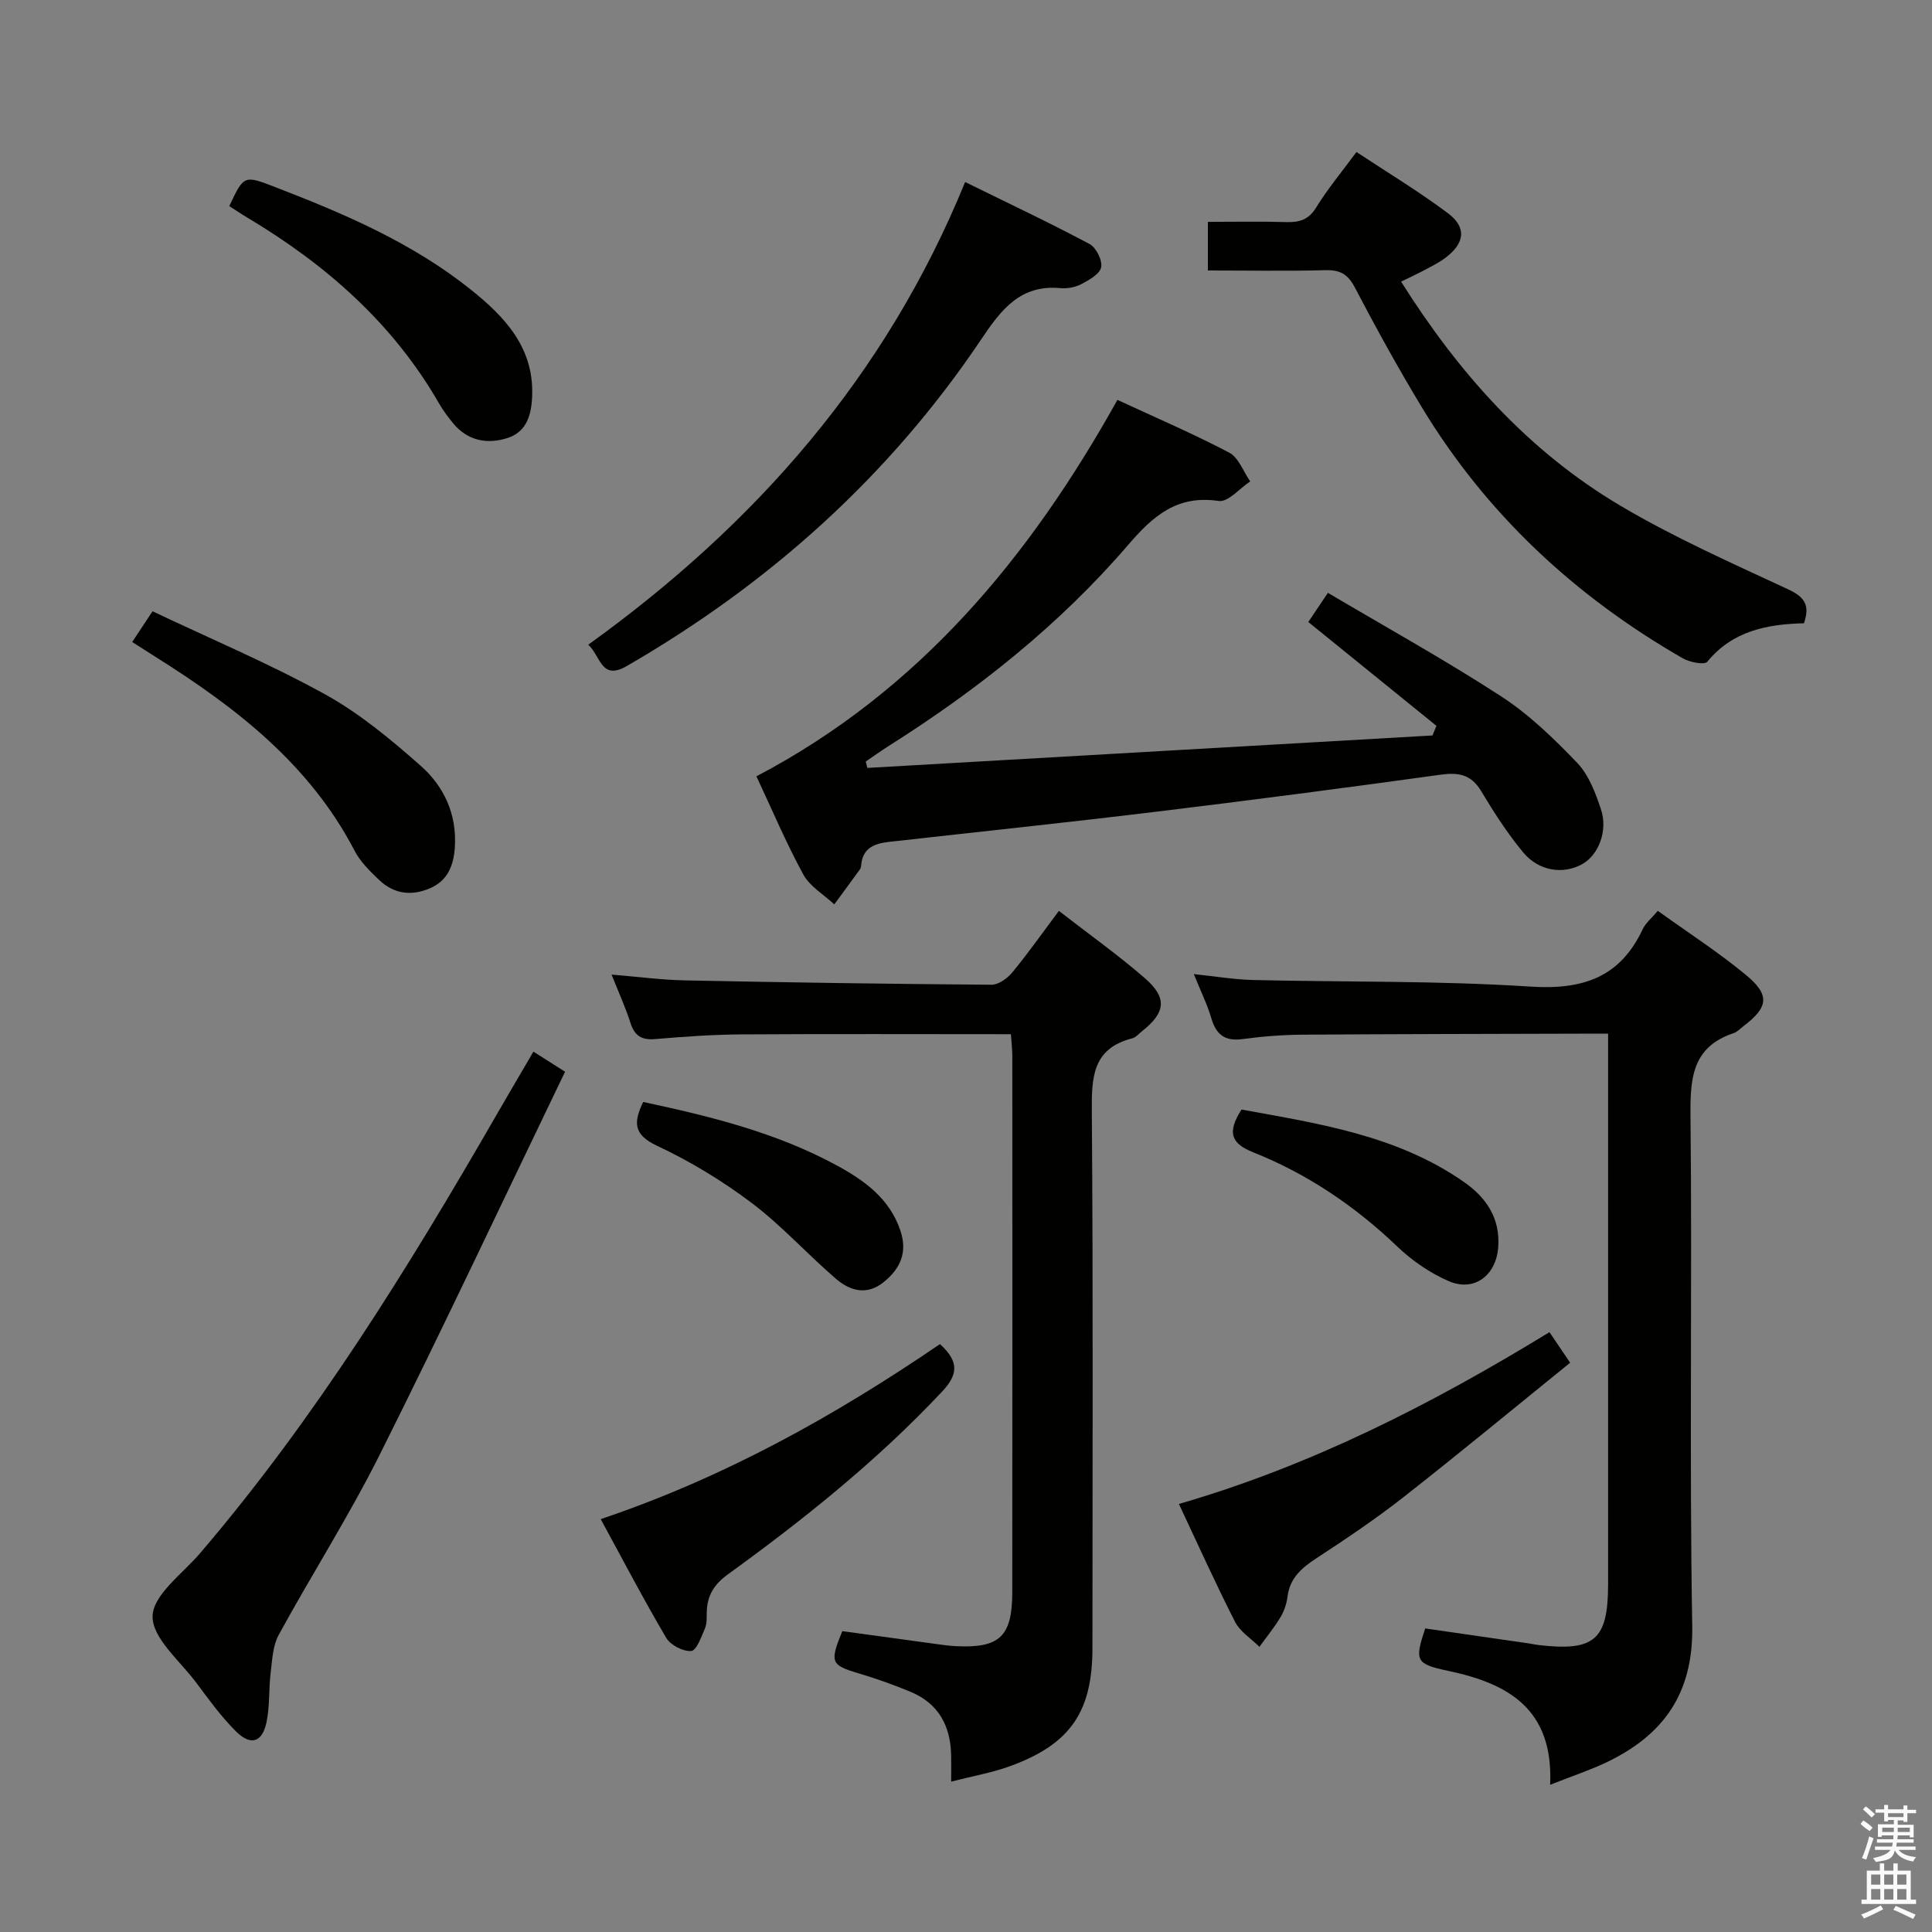 <svg enable-background="new 0 0 400 400" viewBox="0 0 400 400" xmlns="http://www.w3.org/2000/svg"><rect x="0" y="0" width="400" height="400" fill="#808080" stroke="none"/><path d="m385.2 377.6.6-.7c.6.4 1.3.9 1.9 1.5l-.6.7c-.8-.5-1.4-1-1.9-1.5zm.3 7.1c.6-1.4 1.1-2.9 1.5-4.5.3.1.6.3.9.4-.5 1.4-1 2.9-1.5 4.4zm.2-10.1.6-.6c.7.5 1.3 1.1 1.9 1.6l-.7.7c-.6-.6-1.2-1.2-1.8-1.7zm8.4-.8h.8v.9h1.8v.7h-1.8v1.8h-.8v-.3h-1.2v.9h3.3v2.6h-.8v-.4h-2.5c0 .3 0 .6-.1.8h3.4v.7h-3.5c0 .3-.1.6-.1.8h4v.7h-3.5c.7.9 1.9 1.3 3.6 1.5-.2.2-.4.5-.6.9-1.9-.3-3.2-1.1-3.8-2.3-.5 2.1-1.8 2-3.9 2.4-.2-.3-.4-.5-.6-.8 1.9-.4 3.1-.9 3.6-1.7h-3.2v-.7h3.5c.1-.2.1-.5.2-.8h-3.3v-.7h3.4c0-.2 0-.5 0-.8h-2.4v.3h-.8v-2.6h3.3v-.9h-1.2v.3h-.8v-1.8h-1.8v-.7h1.8v-.9h.8v.9h3.2zm-4.4 5.5h2.4c0-.3 0-.6 0-.9h-2.4zm1.2-3.1h3.2v-.8h-3.2zm4.4 2.2h-2.4v.9h2.5v-.9z" fill="#fafafb"/><path d="m389.2 385.8h.9v1.5h1.9v-1.5h.9v1.5h2.7v6h1.1v.9h-11.3v-.9h1.1v-6h2.7zm.2 8.7.5.8c-1.2.6-2.5 1.3-4 1.9-.2-.3-.3-.6-.6-.8 1.6-.6 3-1.3 4.1-1.9zm-2-4.3h1.9v-2.1h-1.9zm0 3.1h1.9v-2.2h-1.9zm2.7-3.1h1.9v-2.1h-1.9zm0 3.1h1.9v-2.2h-1.9zm2.4 1.3c1.4.6 2.7 1.2 4.1 1.8l-.5.9c-1.5-.7-2.8-1.4-4.1-1.9zm2.2-6.5h-1.9v2.1h1.9zm-1.9 5.2h1.9v-2.2h-1.9z" fill="#fafafb"/><g fill="#010100"><path d="m297.4 150.28c-8.73-7.07-17.45-14.14-26.53-21.5.92-1.38 2.1-3.12 4.06-6.04 12.13 7.18 24.29 13.91 35.91 21.46 5.78 3.76 10.9 8.73 15.7 13.74 2.39 2.49 3.78 6.19 4.91 9.58 1.51 4.49-.5 9.51-3.87 11.39-3.88 2.17-8.96 1.5-12.21-2.42-3.28-3.94-6.08-8.32-8.73-12.73-2.06-3.41-4.63-3.88-8.35-3.37-19.73 2.73-39.48 5.31-59.26 7.71-18.3 2.22-36.64 4.14-54.96 6.2-2.91.33-5.41 1.19-5.76 4.69-.03.33-.06.71-.24.96-1.76 2.44-3.56 4.86-5.34 7.29-2.19-2.04-5.06-3.7-6.42-6.2-3.57-6.54-6.48-13.45-9.7-20.31 33.66-17.68 56.6-45.36 74.74-77.94 7.89 3.66 15.67 6.99 23.14 10.92 1.96 1.03 2.93 3.92 4.35 5.96-2.18 1.44-4.58 4.34-6.51 4.05-8.62-1.28-13.58 3.07-18.77 9.11-14.2 16.53-31.15 29.97-49.54 41.6-1.63 1.03-3.19 2.16-4.78 3.24.11.44.22.88.34 1.32 39-2.24 78-4.48 117-6.72.27-.66.54-1.32.82-1.99z"/><path d="m320.94 369.52c.71-15.71-8.68-20.95-21.04-23.57-6.85-1.45-7.03-2.09-4.83-8.8 7.12 1.03 14.28 2.06 21.45 3.1.66.1 1.31.25 1.97.33 11.67 1.37 14.45-1.06 14.45-12.64 0-35.99 0-71.98 0-107.96 0-1.79 0-3.59 0-5.97-2.21 0-3.98 0-5.76 0-19.16.06-38.32.07-57.48.21-4.15.03-8.32.35-12.43.91-3.65.5-5.48-.9-6.48-4.32-.83-2.84-2.17-5.52-3.62-9.13 4.53.47 8.36 1.12 12.21 1.22 19.13.45 38.31.12 57.39 1.36 10.83.71 18.6-1.81 23.33-11.87.6-1.29 1.85-2.28 3.13-3.81 6.2 4.46 12.47 8.51 18.2 13.23 5.09 4.19 4.71 6.73-.47 10.65-.66.5-1.27 1.19-2.03 1.44-8.65 2.88-9.01 9.43-8.93 17.28.37 35.15-.25 70.32.36 105.46.24 14.02-5.98 22.62-17.83 28.27-3.38 1.6-6.98 2.79-11.59 4.61z"/><path d="m196.93 368.87c0-2.65.03-4.12-.01-5.59-.15-6.02-2.66-10.61-8.36-12.99-3.52-1.47-7.13-2.75-10.78-3.84-5.74-1.71-6.05-2.25-3.39-8.74 6.27.86 12.65 1.74 19.04 2.61 1.48.2 2.97.43 4.46.5 9.05.45 11.68-1.97 11.69-11.15.04-36.98.02-73.96.01-110.94 0-1.46-.18-2.92-.29-4.61-18.81 0-37.28-.08-55.74.04-5.97.04-11.96.46-17.91.97-2.84.25-4.27-.7-5.13-3.37-1-3.14-2.38-6.16-3.9-9.98 5.53.45 10.39 1.11 15.26 1.2 21.13.43 42.26.74 63.4.9 1.46.01 3.3-1.33 4.32-2.57 3.26-3.96 6.23-8.17 9.63-12.72 6.14 4.77 12.21 9.08 17.81 13.94 4.69 4.07 4.28 7.14-.61 10.98-.65.51-1.26 1.27-2 1.46-8.3 2.12-8.43 8.14-8.38 15.25.29 36.98.13 73.96.13 110.94 0 13.22-4.53 19.91-16.96 24.47-3.7 1.36-7.64 2.04-12.29 3.24z"/><path d="m250.08 56c0-3.6 0-6.42 0-10.07 5.46 0 10.87-.11 16.28.05 2.71.08 4.59-.5 6.15-3.04 2.34-3.8 5.23-7.27 8.33-11.47 6.35 4.2 12.85 8.12 18.91 12.65 3.99 2.98 3.53 6.27-.59 9.33-1.32.98-2.84 1.72-4.3 2.5-1.44.77-2.93 1.45-4.78 2.36 11.94 18.94 26.35 35.12 45.42 46.4 11.1 6.57 22.99 11.85 34.71 17.3 3.45 1.6 4.56 3.31 3.28 7.03-7.59.19-14.75 1.54-20.02 7.97-.58.7-3.62.11-5.04-.7-22.33-12.83-40.68-29.87-54.06-51.99-4.9-8.1-9.47-16.41-13.86-24.79-1.46-2.79-3.08-3.68-6.13-3.59-7.94.21-15.9.06-24.3.06z"/><path d="m110.44 217.73c2.15 1.37 3.94 2.51 6.55 4.16-12.81 26.57-25.24 53.04-38.32 79.18-6.39 12.77-14.11 24.87-20.97 37.42-1.22 2.24-1.34 5.16-1.66 7.8-.42 3.44-.16 7-.88 10.36-.89 4.13-3.28 4.84-6.33 1.79-3.04-3.03-5.6-6.57-8.17-10.02-3.37-4.53-9.17-9.27-9.07-13.81.1-4.43 6.22-8.8 9.86-13.06 23.78-27.84 42.94-58.8 61.16-90.4 2.48-4.31 5.01-8.59 7.83-13.42z"/><path d="m121.79 133.48c34.6-24.9 61.64-55.61 78.03-95.79 8.99 4.41 17.48 8.42 25.76 12.83 1.36.72 2.69 3.38 2.4 4.82-.28 1.41-2.52 2.65-4.14 3.5-1.26.66-2.93.95-4.37.81-8.26-.75-12.23 4.52-16.28 10.55-19.06 28.39-43.87 50.62-73.43 67.7-5.31 3.07-5.36-2.03-7.97-4.42z"/><path d="m320.8 275.81c1.37 2.02 2.56 3.78 4.28 6.33-11.58 9.37-22.96 18.78-34.58 27.89-5.75 4.5-11.84 8.59-17.95 12.59-3.06 2-5.51 4.1-5.99 7.97-.18 1.45-.69 2.97-1.44 4.22-1.29 2.15-2.9 4.11-4.37 6.15-1.72-1.71-4-3.13-5.05-5.18-4.05-7.95-7.71-16.09-11.62-24.4 27.47-7.97 52.27-20.62 76.72-35.57z"/><path d="m194.61 278.28c4.03 3.68 3.75 6.31.38 9.9-13.39 14.25-28.55 26.38-44.31 37.79-2.87 2.08-4.25 4.38-4.35 7.73-.03 1.16.06 2.43-.38 3.45-.74 1.74-1.76 4.59-2.84 4.67-1.69.13-4.28-1.21-5.17-2.71-4.7-7.97-8.99-16.18-13.57-24.59 25.6-8.63 48.42-21.35 70.24-36.24z"/><path d="m27.37 132.92c1.36-2.06 2.44-3.68 4.21-6.36 11.94 5.67 24.13 10.8 35.64 17.15 7.18 3.95 13.68 9.36 19.86 14.82 4.83 4.26 7.54 10.04 7.09 16.89-.25 3.75-1.45 6.86-5.07 8.45-3.83 1.69-7.52 1.26-10.59-1.67-1.91-1.82-3.91-3.77-5.1-6.07-9.35-17.96-24.65-29.73-41.27-40.17-1.38-.88-2.77-1.77-4.77-3.04z"/><path d="m47.47 42.67c3.04-6.44 3.04-6.43 9.54-3.92 14.3 5.51 28.36 11.53 40.44 21.19 7 5.6 13.08 11.95 12.73 21.95-.13 3.93-1.09 7.53-5.15 8.81-4.21 1.33-8.26.56-11.26-3.12-1.05-1.29-2.06-2.63-2.88-4.07-9.56-16.61-23.44-28.76-39.69-38.46-1.28-.76-2.51-1.6-3.73-2.38z"/><path d="m133.17 228.15c13.91 2.97 27.56 6.34 40.06 13.13 5.75 3.12 11.01 6.89 13.22 13.61 1.46 4.45-.06 7.77-3.47 10.54-3.55 2.88-7.04 1.81-9.97-.72-5.91-5.1-11.19-10.98-17.39-15.66-6.06-4.57-12.7-8.6-19.57-11.82-4.96-2.32-4.91-4.89-2.88-9.08z"/><path d="m257.04 229.72c16 2.92 32.25 5.33 46.13 15.05 4.53 3.17 7.47 7.47 7.02 13.46-.44 5.84-4.96 9.32-10.29 7-3.85-1.68-7.55-4.23-10.6-7.14-8.76-8.38-18.6-15.03-29.8-19.5-4.56-1.82-5.54-4.04-2.46-8.87z"/></g></svg>
